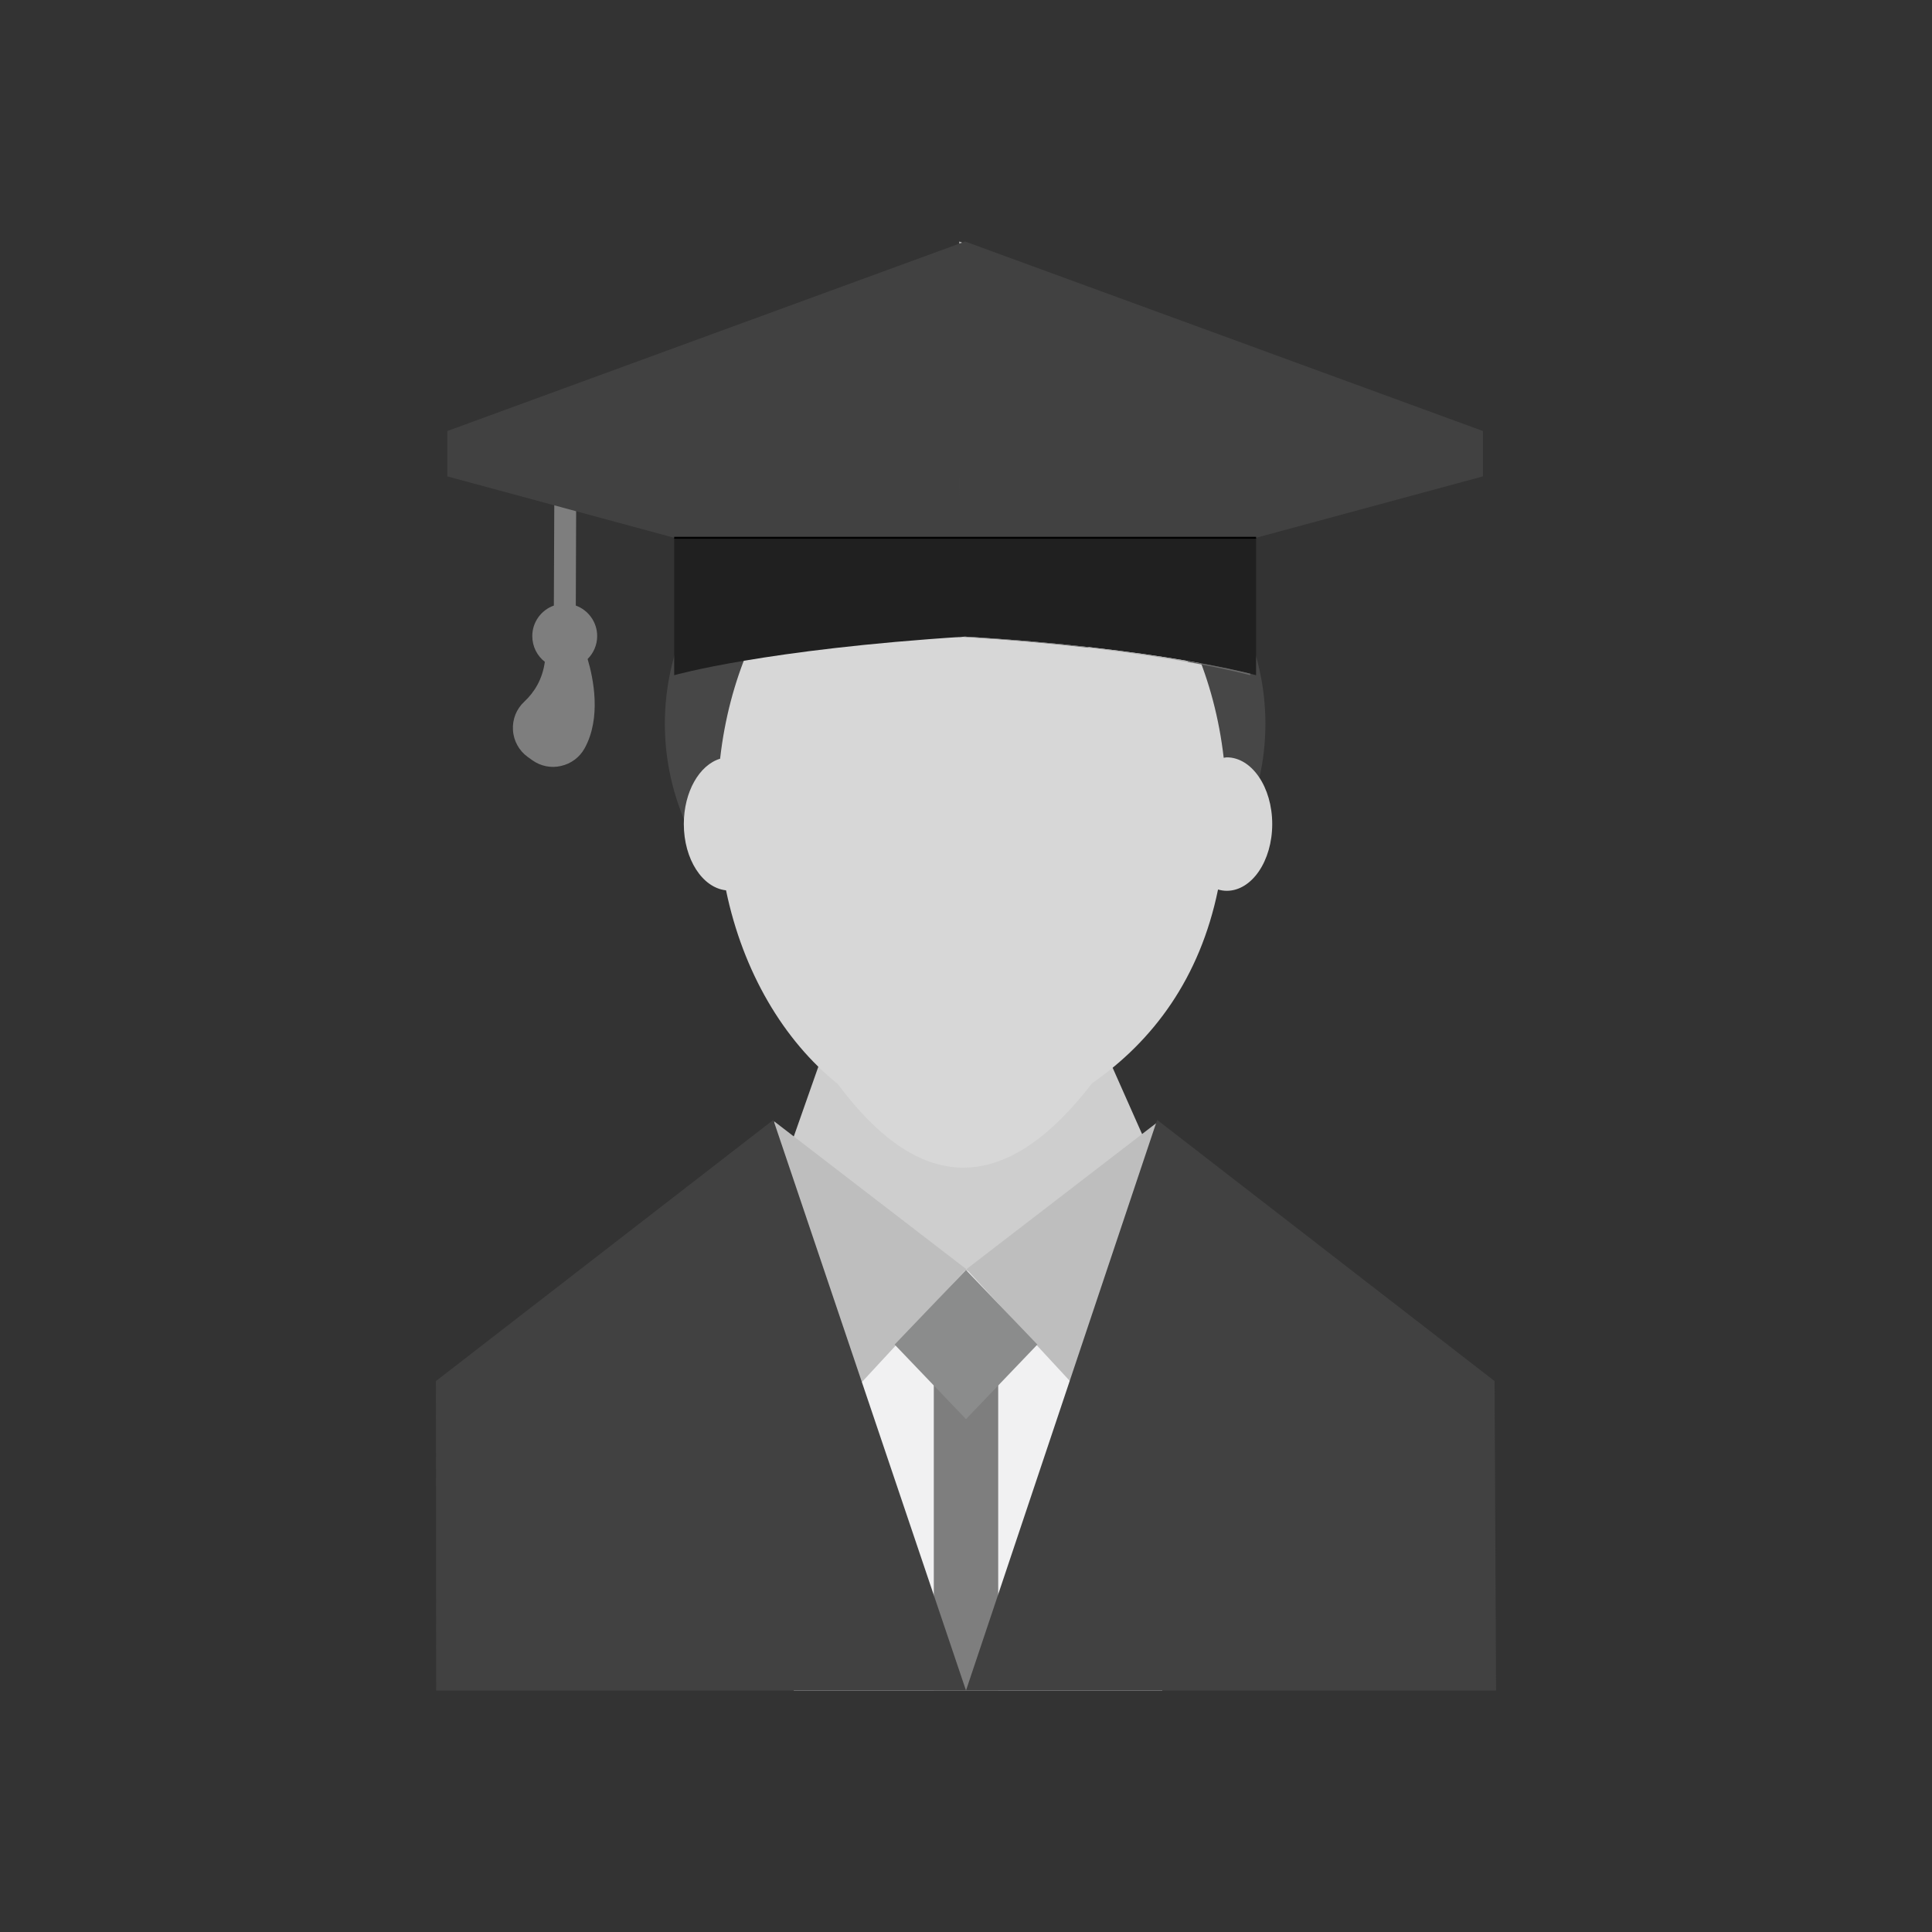 <?xml version="1.0" encoding="UTF-8"?>
<!DOCTYPE svg PUBLIC "-//W3C//DTD SVG 1.1//EN" "http://www.w3.org/Graphics/SVG/1.1/DTD/svg11.dtd">
<!-- Creator: CorelDRAW -->
<svg xmlns="http://www.w3.org/2000/svg" xml:space="preserve" width="2048px" height="2048px" style="shape-rendering:geometricPrecision; text-rendering:geometricPrecision; image-rendering:optimizeQuality; fill-rule:evenodd; clip-rule:evenodd"
viewBox="0 0 2048 2048"
 xmlns:xlink="http://www.w3.org/1999/xlink">
 <rect x="0" y="0" width="2048" height="2048" fill="#333333" stroke="none"/>
 <defs>
  <style type="text/css">
   <![CDATA[
    .str0 {stroke:black;stroke-width:2}
    .fil0 {fill:none}
    .fil2 {fill:#7E7E7E}
    .fil12 {fill:#8B8C8C}
    .fil11 {fill:#BEBEBE}
    .fil10 {fill:#F1F1F2}
    .fil5 {fill:#202020;fill-rule:nonzero}
    .fil6 {fill:#414141;fill-rule:nonzero}
    .fil3 {fill:#474747;fill-rule:nonzero}
    .fil8 {fill:#6A6A6A;fill-rule:nonzero}
    .fil9 {fill:#ABABAB;fill-rule:nonzero}
    .fil7 {fill:#B3B3B3;fill-rule:nonzero}
    .fil1 {fill:#CECECE;fill-rule:nonzero}
    .fil4 {fill:#D7D7D7;fill-rule:nonzero}
   ]]>
  </style>
 </defs>
 <g id="Layer_x0020_1">
  <rect class="fil0" x="255.999" y="255.999" width="1536" height="1536"/>
  <g id="_513949984">
   <polygon id="_513946120" class="fil1" points="868.724,1127.16 791.278,1347.38 1002.03,1464.8 1286.12,1372.26 1176.97,1126.27 "/>
   <path id="_513938128" class="fil2" d="M587.693 505.189l-0.586 136.74c-13.302,4.68 -22.859,17.413 -22.859,32.336 0,11.119 5.174,20.967 13.302,27.294 -2.597,18.837 -11.29,32.421 -21.725,42.184 -8.43,7.756 -12.813,18.856 -12.054,30.247 0.658,11.395 6.519,21.901 15.78,28.519l4.798 3.428c8.792,6.222 19.793,8.523 30.326,6.018 10.632,-2.373 19.629,-9.083 24.888,-18.442 18.18,-32.555 9.359,-74.738 3.335,-94.921 6.222,-6.222 10.136,-14.85 10.136,-24.327 0,-14.824 -9.451,-27.559 -22.66,-32.336l0.468 -130.519 -23.148 -6.221z"/>
   <path id="_513962056" class="fil3" d="M1341.39 767.195c0,-158.838 -142.491,-287.59 -318.314,-287.59 -175.786,0 -318.305,128.752 -318.305,287.59 0,158.824 142.519,287.583 318.305,287.583 175.824,0 318.314,-128.759 318.314,-287.583z"/>
   <path id="_513965632" class="fil4" d="M1300.4 802.82c-1.093,0 -2.139,0.365 -3.232,0.488 -19.212,-167.556 -131.175,-296.287 -266.85,-296.287 -135.931,0 -248.079,129.236 -266.971,297.257 -21.965,6.604 -38.47,35.112 -38.47,69.282 0,37.306 19.763,67.553 44.753,70.219 17.874,86.284 60.965,159.201 118.417,205.267 85.145,114.386 174.689,122.392 269.661,-0.78 64.898,-45.083 114.234,-111.545 133.467,-205.342 2.999,0.854 6.072,1.377 9.223,1.377 26.633,0 48.216,-31.677 48.216,-70.742 0,-39.071 -21.584,-70.74 -48.216,-70.74z"/>
   <path id="_513961696" class="fil5" d="M714.675 570.062l0 145.683c0,0 95.687,-27.383 308.405,-40.876 207.206,12.412 308.417,40.876 308.417,40.876l0 -145.683 -616.822 0z"/>
   <polygon id="_513947920" class="fil6" points="1023.08,255.999 474.185,456.884 474.185,504.995 714.675,570.062 1331.5,570.062 1571.98,504.995 1571.98,456.884 "/>
   <path id="_513965872" class="fil6" d="M1325.6 714.206c-0.113,-0.025 -0.229,-0.06 -0.345,-0.087l0 -1.181c0.116,0.426 0.231,0.843 0.345,1.268z"/>
   <path id="_513966640" class="fil3" d="M1016.84 528.417l-0.187 -21.397c0.063,0 0.125,0 0.187,0l0 21.397z"/>
   <path id="_513966256" class="fil6" d="M1016.84 675.27l0 -195.026 0 194.626c1.074,0.06 2.141,0.123 3.214,0.194 -1.072,0.073 -2.147,0.133 -3.214,0.207z"/>
   <polygon id="_513938680" class="fil7" points="1016.84,258.29 1016.84,255.999 1019.96,257.145 "/>
   <path id="_513959632" class="fil8" d="M1325.26 715.744c0,0 -21.92,-6.17 -66.23,-14.01 -0.151,-0.39 -0.294,-0.772 -0.445,-1.162 34.475,5.922 56.634,11.053 66.676,13.547l0 1.625z"/>
   <path id="_513954184" class="fil9" d="M1259.03 701.734l0 0c-26.9,-4.759 -62.057,-10.129 -105.569,-15.13 0.214,-0.203 0.436,-0.415 0.647,-0.628 42.535,4.766 77.32,9.925 104.477,14.596 0.151,0.39 0.294,0.772 0.445,1.162z"/>
   <path id="_513957592" class="fil8" d="M1153.46 686.604c-1.854,-0.211 -3.712,-0.415 -5.595,-0.628 -36.79,-4.128 -79.376,-7.956 -127.808,-10.912 1.004,-0.071 2.015,-0.133 3.027,-0.194 49.77,2.982 93.424,6.888 131.023,11.106 -0.211,0.214 -0.433,0.425 -0.647,0.628z"/>
   <g>
    <rect id="_513944776" class="fil10" x="841.415" y="1347.21" width="390.641" height="444.786"/>
    <rect id="_513952576" class="fil2" x="989.871" y="1464.8" width="68.26" height="327.194"/>
    <polygon id="_513937936" class="fil11" points="1024.4,1345.42 1224.28,1561.33 1228.27,1188.57 "/>
    <polygon id="_513952528" class="fil11" points="1024.4,1345.42 824.515,1561.33 820.527,1188.57 1003.36,1329.23 "/>
    <polygon id="_513958624" class="fil6" points="819.784,1187.14 462.11,1463.98 462.346,1792 1024,1792 "/>
    <polygon id="_513938440" class="fil6" points="1584.3,1463.98 1226.63,1187.14 1024,1792 1024.13,1792 1585.89,1792 "/>
    <polygon id="_513954016" class="fil12" points="1024,1346.26 1099.66,1425.29 1024,1504.32 948.342,1425.29 "/>
   </g>
   <line id="_513940408" class="fil0 str0" x1="714.675" y1="570.062" x2="1331.5" y2= "570.062" />
  </g>
  <rect class="fil0" width="2048" height="2048"/>
 </g>
</svg>
